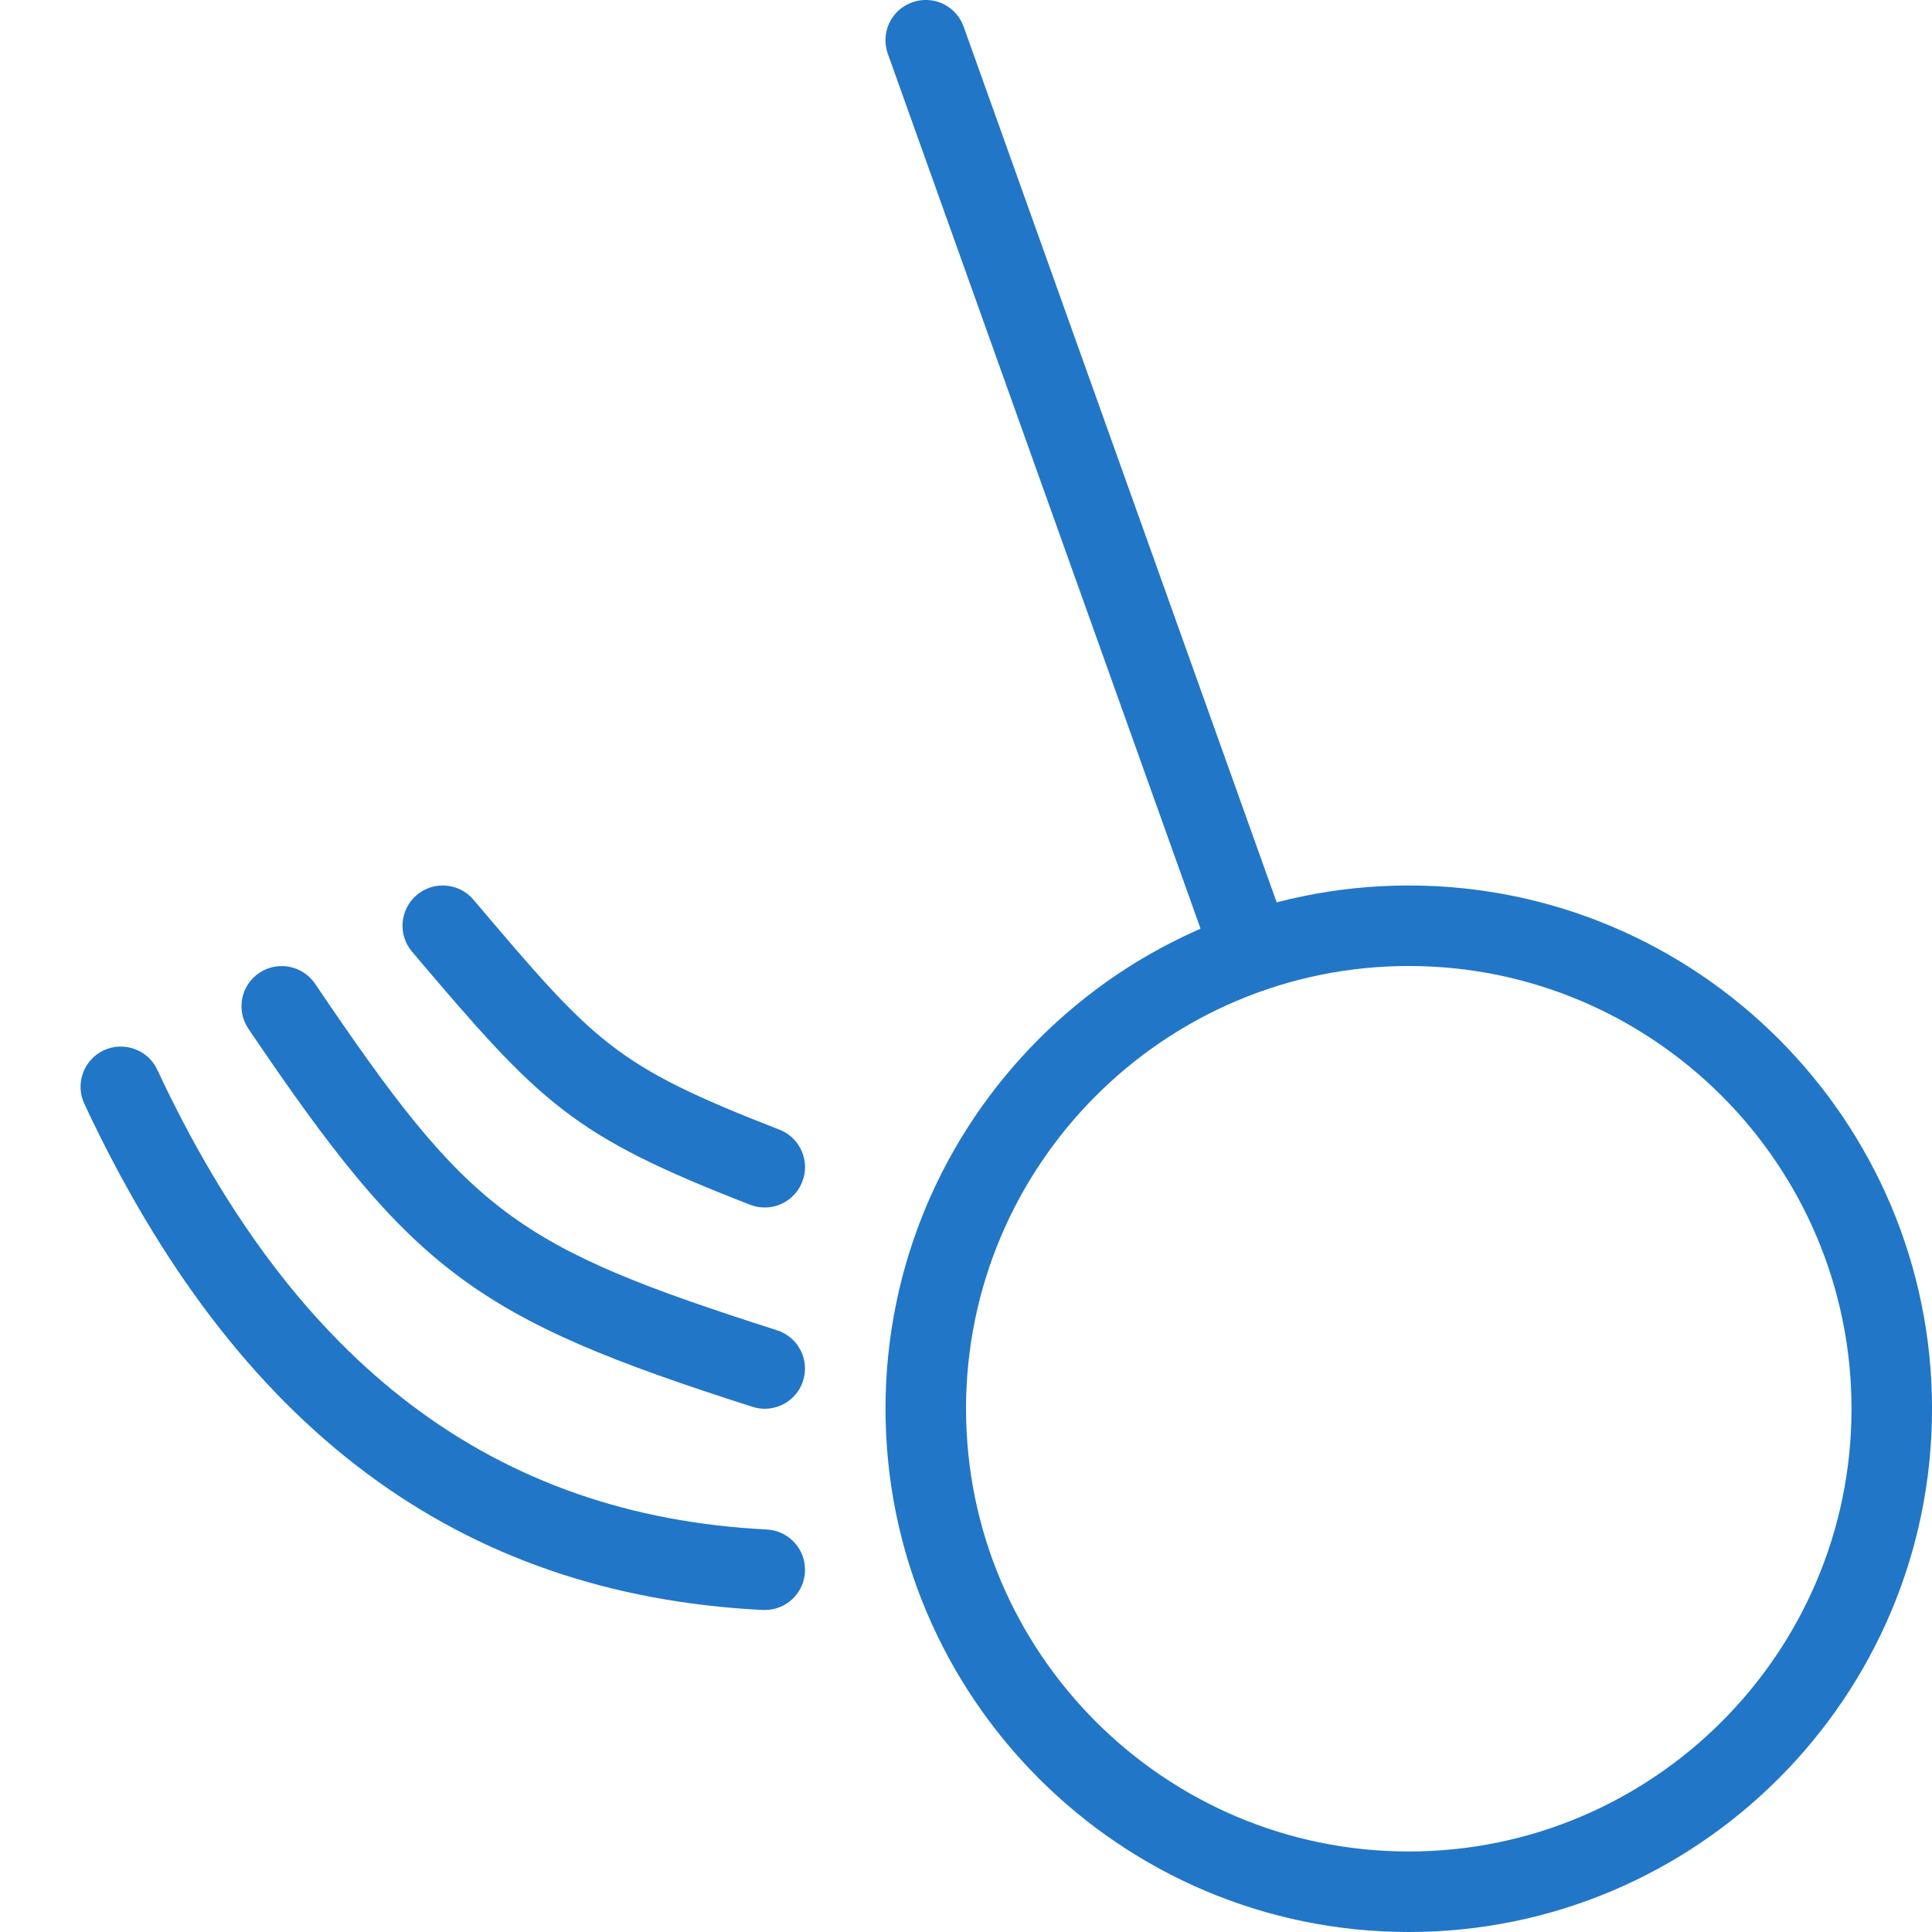 <svg width="64" height="64" viewBox="0 0 64 64" fill="none" xmlns="http://www.w3.org/2000/svg">
<g clip-path="url(#clip0_588:137)">
<path d="M46.667 64C37.11 64 29.334 56.224 29.334 46.667C29.334 37.109 37.11 29.333 46.667 29.333C56.225 29.333 64.001 37.109 64.001 46.667C64.001 56.224 56.225 64 46.667 64ZM46.667 32C38.582 32 32.001 38.579 32.001 46.667C32.001 54.755 38.582 61.333 46.667 61.333C54.753 61.333 61.334 54.755 61.334 46.667C61.334 38.579 54.753 32 46.667 32Z" fill="#2176C7"/>
<path d="M41.461 32.867C40.914 32.867 40.402 32.528 40.205 31.981L29.41 1.781C29.162 1.088 29.522 0.325 30.218 0.077C30.92 -0.171 31.674 0.192 31.922 0.883L42.717 31.083C42.965 31.776 42.605 32.539 41.909 32.787C41.76 32.843 41.61 32.867 41.461 32.867Z" fill="#2176C7"/>
<path d="M25.335 53.333C25.314 53.333 25.29 53.333 25.268 53.333C15.181 52.824 7.829 47.339 2.794 36.565C2.482 35.899 2.77 35.107 3.437 34.792C4.095 34.488 4.898 34.765 5.21 35.437C9.786 45.232 16.391 50.213 25.402 50.667C26.135 50.704 26.703 51.331 26.666 52.067C26.631 52.779 26.042 53.333 25.335 53.333Z" fill="#2176C7"/>
<path d="M25.334 46.667C25.198 46.667 25.062 46.648 24.928 46.603C15.696 43.653 13.667 42.131 8.23 34.08C7.816 33.469 7.976 32.64 8.587 32.229C9.198 31.821 10.024 31.979 10.438 32.589C15.582 40.203 17.011 41.275 25.739 44.067C26.44 44.291 26.827 45.04 26.603 45.741C26.422 46.307 25.899 46.667 25.334 46.667Z" fill="#2176C7"/>
<path d="M25.334 40C25.171 40 25.009 39.971 24.849 39.909C18.928 37.608 17.936 36.584 13.651 31.528C13.174 30.968 13.243 30.125 13.806 29.648C14.368 29.173 15.209 29.243 15.683 29.803C19.721 34.563 20.342 35.293 25.819 37.421C26.505 37.688 26.846 38.461 26.576 39.147C26.371 39.677 25.867 40 25.334 40Z" fill="#2176C7"/>
</g>
<defs>
<clipPath id="clip0_588:137">
<rect width="64" height="64" fill="white"/>
</clipPath>
</defs>
</svg>
